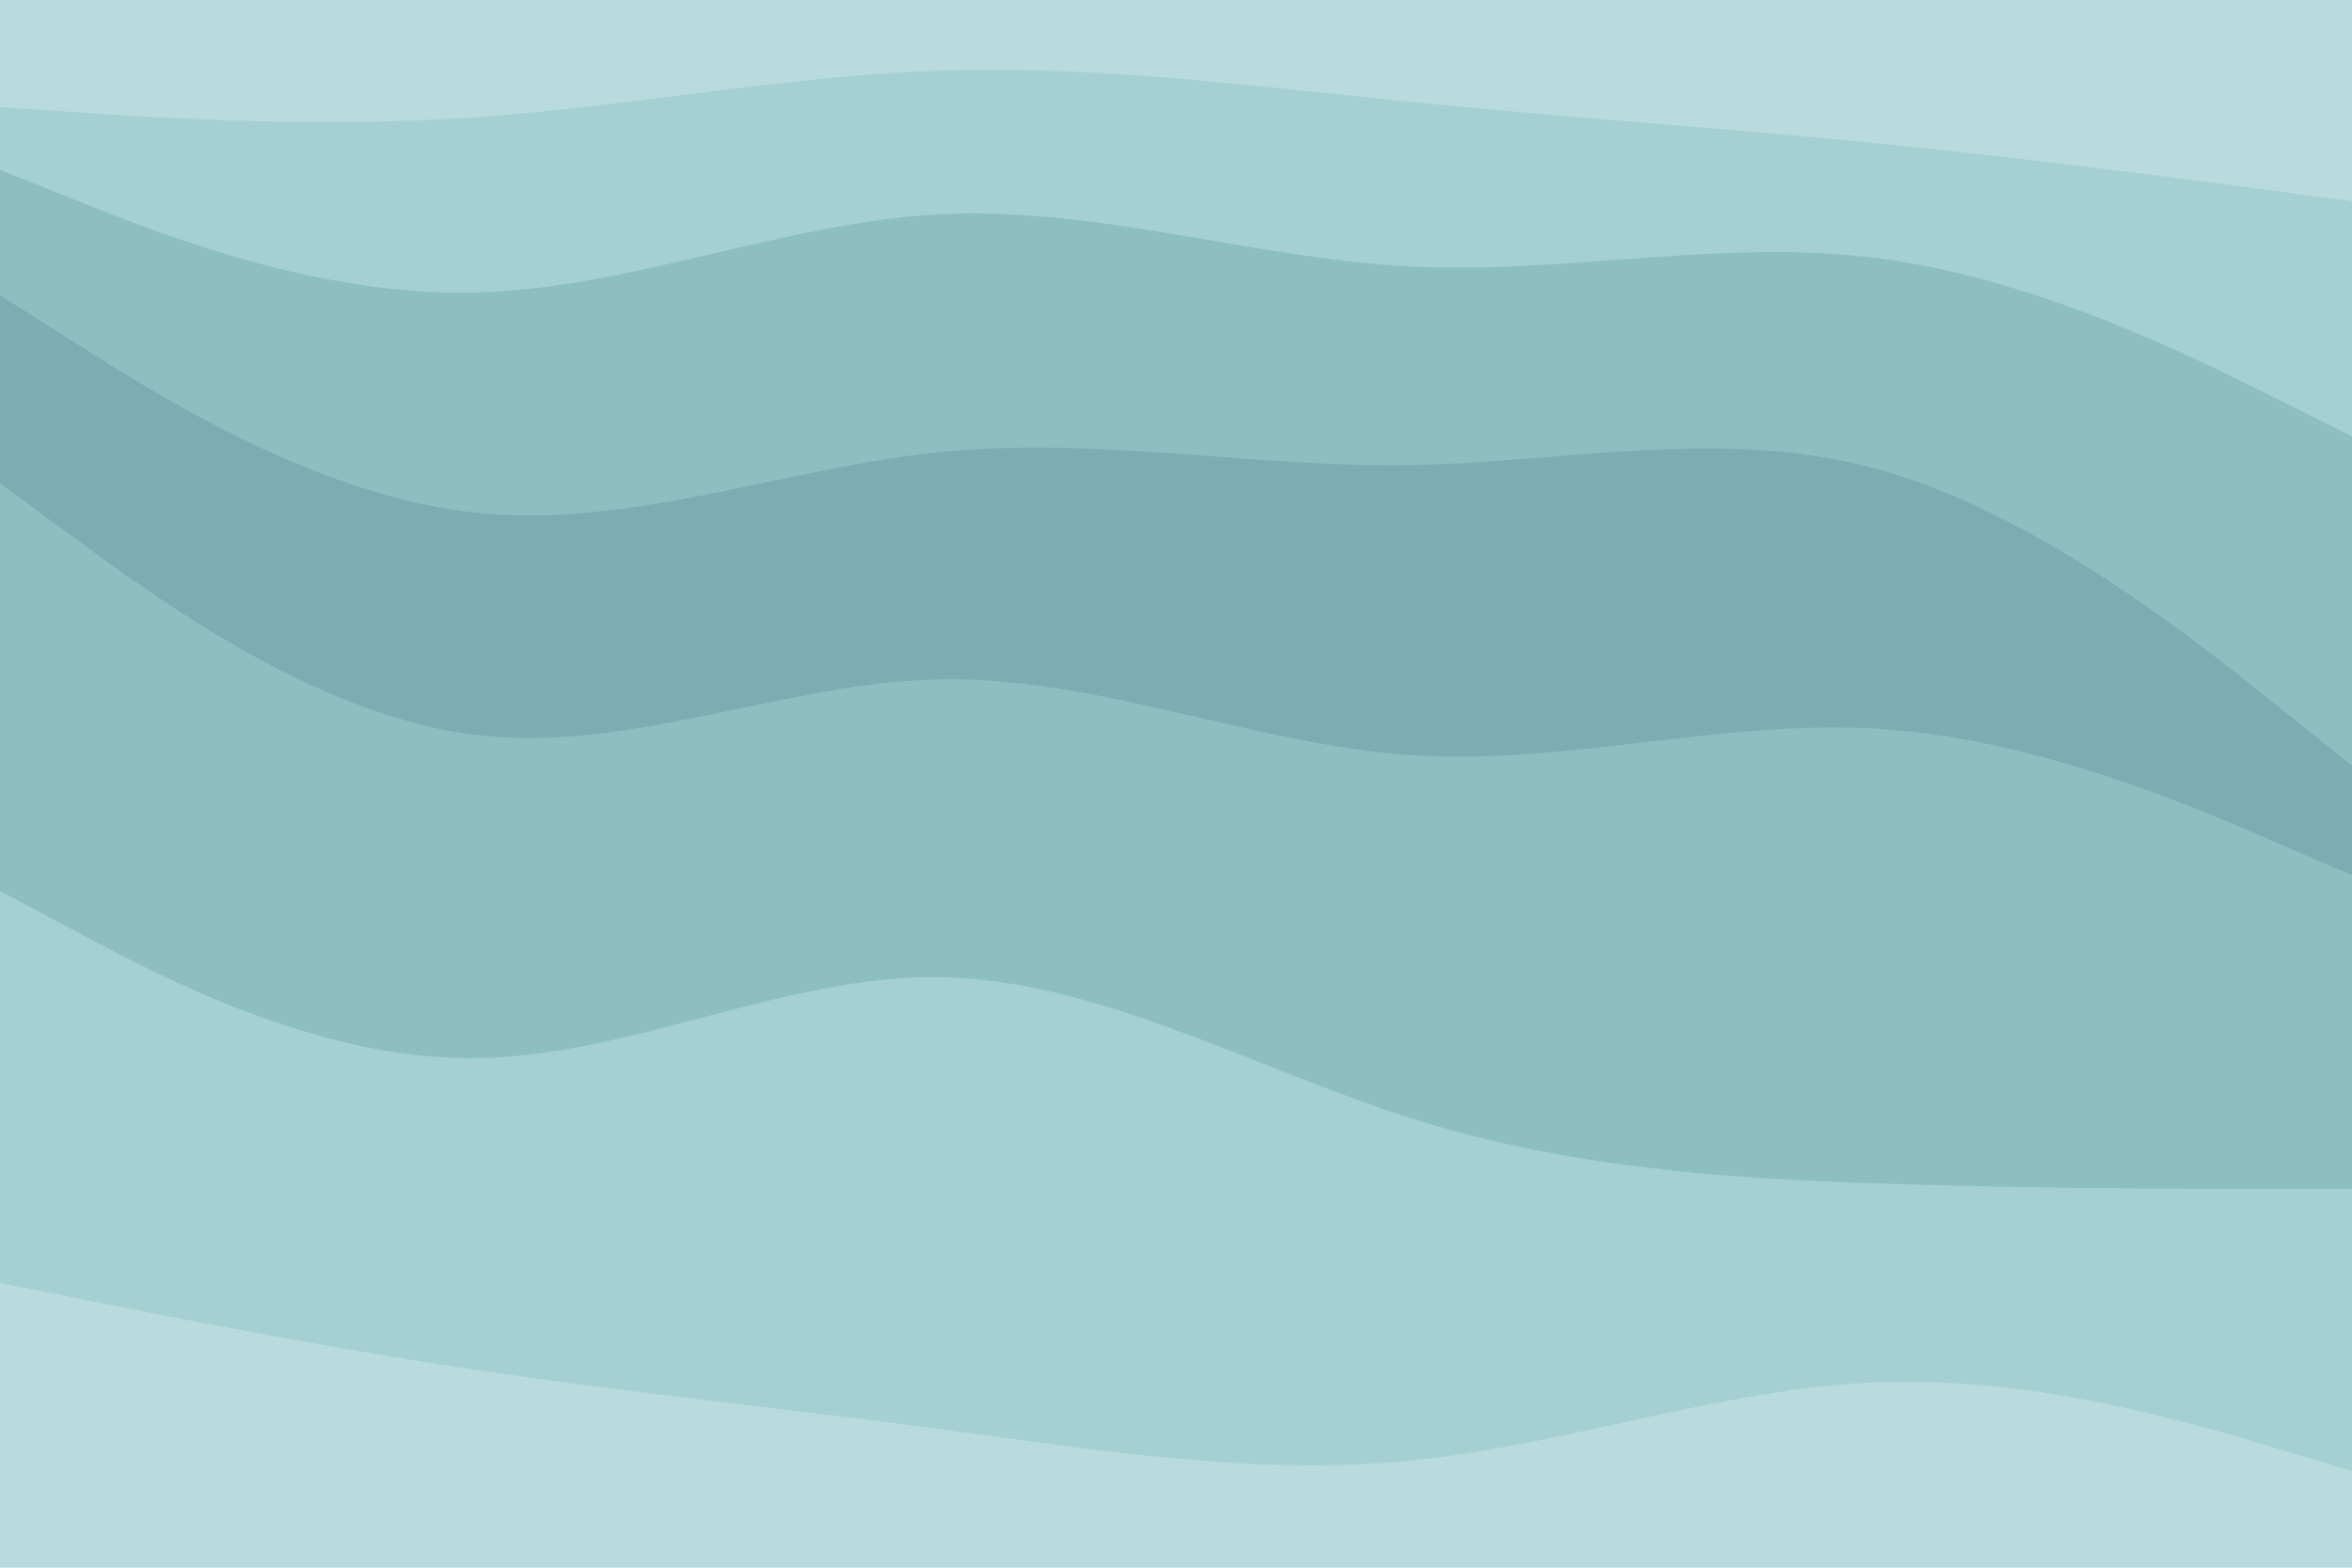 <svg id="visual" viewBox="0 0 900 600" width="900" height="600" xmlns="http://www.w3.org/2000/svg" xmlns:xlink="http://www.w3.org/1999/xlink" version="1.1"><path d="M0 43L30 45C60 47 120 51 180 47C240 43 300 31 360 29C420 27 480 35 540 41C600 47 660 51 720 57C780 63 840 71 870 75L900 79L900 0L870 0C840 0 780 0 720 0C660 0 600 0 540 0C480 0 420 0 360 0C300 0 240 0 180 0C120 0 60 0 30 0L0 0Z" fill="#badbdd"></path><path d="M0 67L30 79C60 91 120 115 180 114C240 113 300 87 360 84C420 81 480 101 540 104C600 107 660 93 720 101C780 109 840 139 870 154L900 169L900 77L870 73C840 69 780 61 720 55C660 49 600 45 540 39C480 33 420 25 360 27C300 29 240 41 180 45C120 49 60 45 30 43L0 41Z" fill="#a4d0d3"></path><path d="M0 115L30 134C60 153 120 191 180 198C240 205 300 181 360 175C420 169 480 181 540 180C600 179 660 165 720 182C780 199 840 247 870 271L900 295L900 167L870 152C840 137 780 107 720 99C660 91 600 105 540 102C480 99 420 79 360 82C300 85 240 111 180 112C120 113 60 89 30 77L0 65Z" fill="#8dbec2"></path><path d="M0 175L30 192C60 209 120 243 180 249C240 255 300 233 360 230C420 227 480 243 540 241C600 239 660 219 720 230C780 241 840 283 870 304L900 325L900 293L870 269C840 245 780 197 720 180C660 163 600 177 540 178C480 179 420 167 360 173C300 179 240 203 180 196C120 189 60 151 30 132L0 113Z" fill="#7badb2"></path><path d="M0 187L30 209C60 231 120 275 180 283C240 291 300 263 360 262C420 261 480 287 540 291C600 295 660 277 720 281C780 285 840 311 870 324L900 337L900 323L870 302C840 281 780 239 720 228C660 217 600 237 540 239C480 241 420 225 360 228C300 231 240 253 180 247C120 241 60 207 30 190L0 173Z" fill="#7badb2"></path><path d="M0 343L30 359C60 375 120 407 180 407C240 407 300 375 360 376C420 377 480 411 540 430C600 449 660 453 720 455C780 457 840 457 870 457L900 457L900 335L870 322C840 309 780 283 720 279C660 275 600 293 540 289C480 285 420 259 360 260C300 261 240 289 180 281C120 273 60 229 30 207L0 185Z" fill="#8dbec2"></path><path d="M0 493L30 499C60 505 120 517 180 526C240 535 300 541 360 549C420 557 480 567 540 561C600 555 660 533 720 531C780 529 840 547 870 556L900 565L900 455L870 455C840 455 780 455 720 453C660 451 600 447 540 428C480 409 420 375 360 374C300 373 240 405 180 405C120 405 60 373 30 357L0 341Z" fill="#a4d0d3"></path><path d="M0 601L30 601C60 601 120 601 180 601C240 601 300 601 360 601C420 601 480 601 540 601C600 601 660 601 720 601C780 601 840 601 870 601L900 601L900 563L870 554C840 545 780 527 720 529C660 531 600 553 540 559C480 565 420 555 360 547C300 539 240 533 180 524C120 515 60 503 30 497L0 491Z" fill="#badbdd"></path></svg>